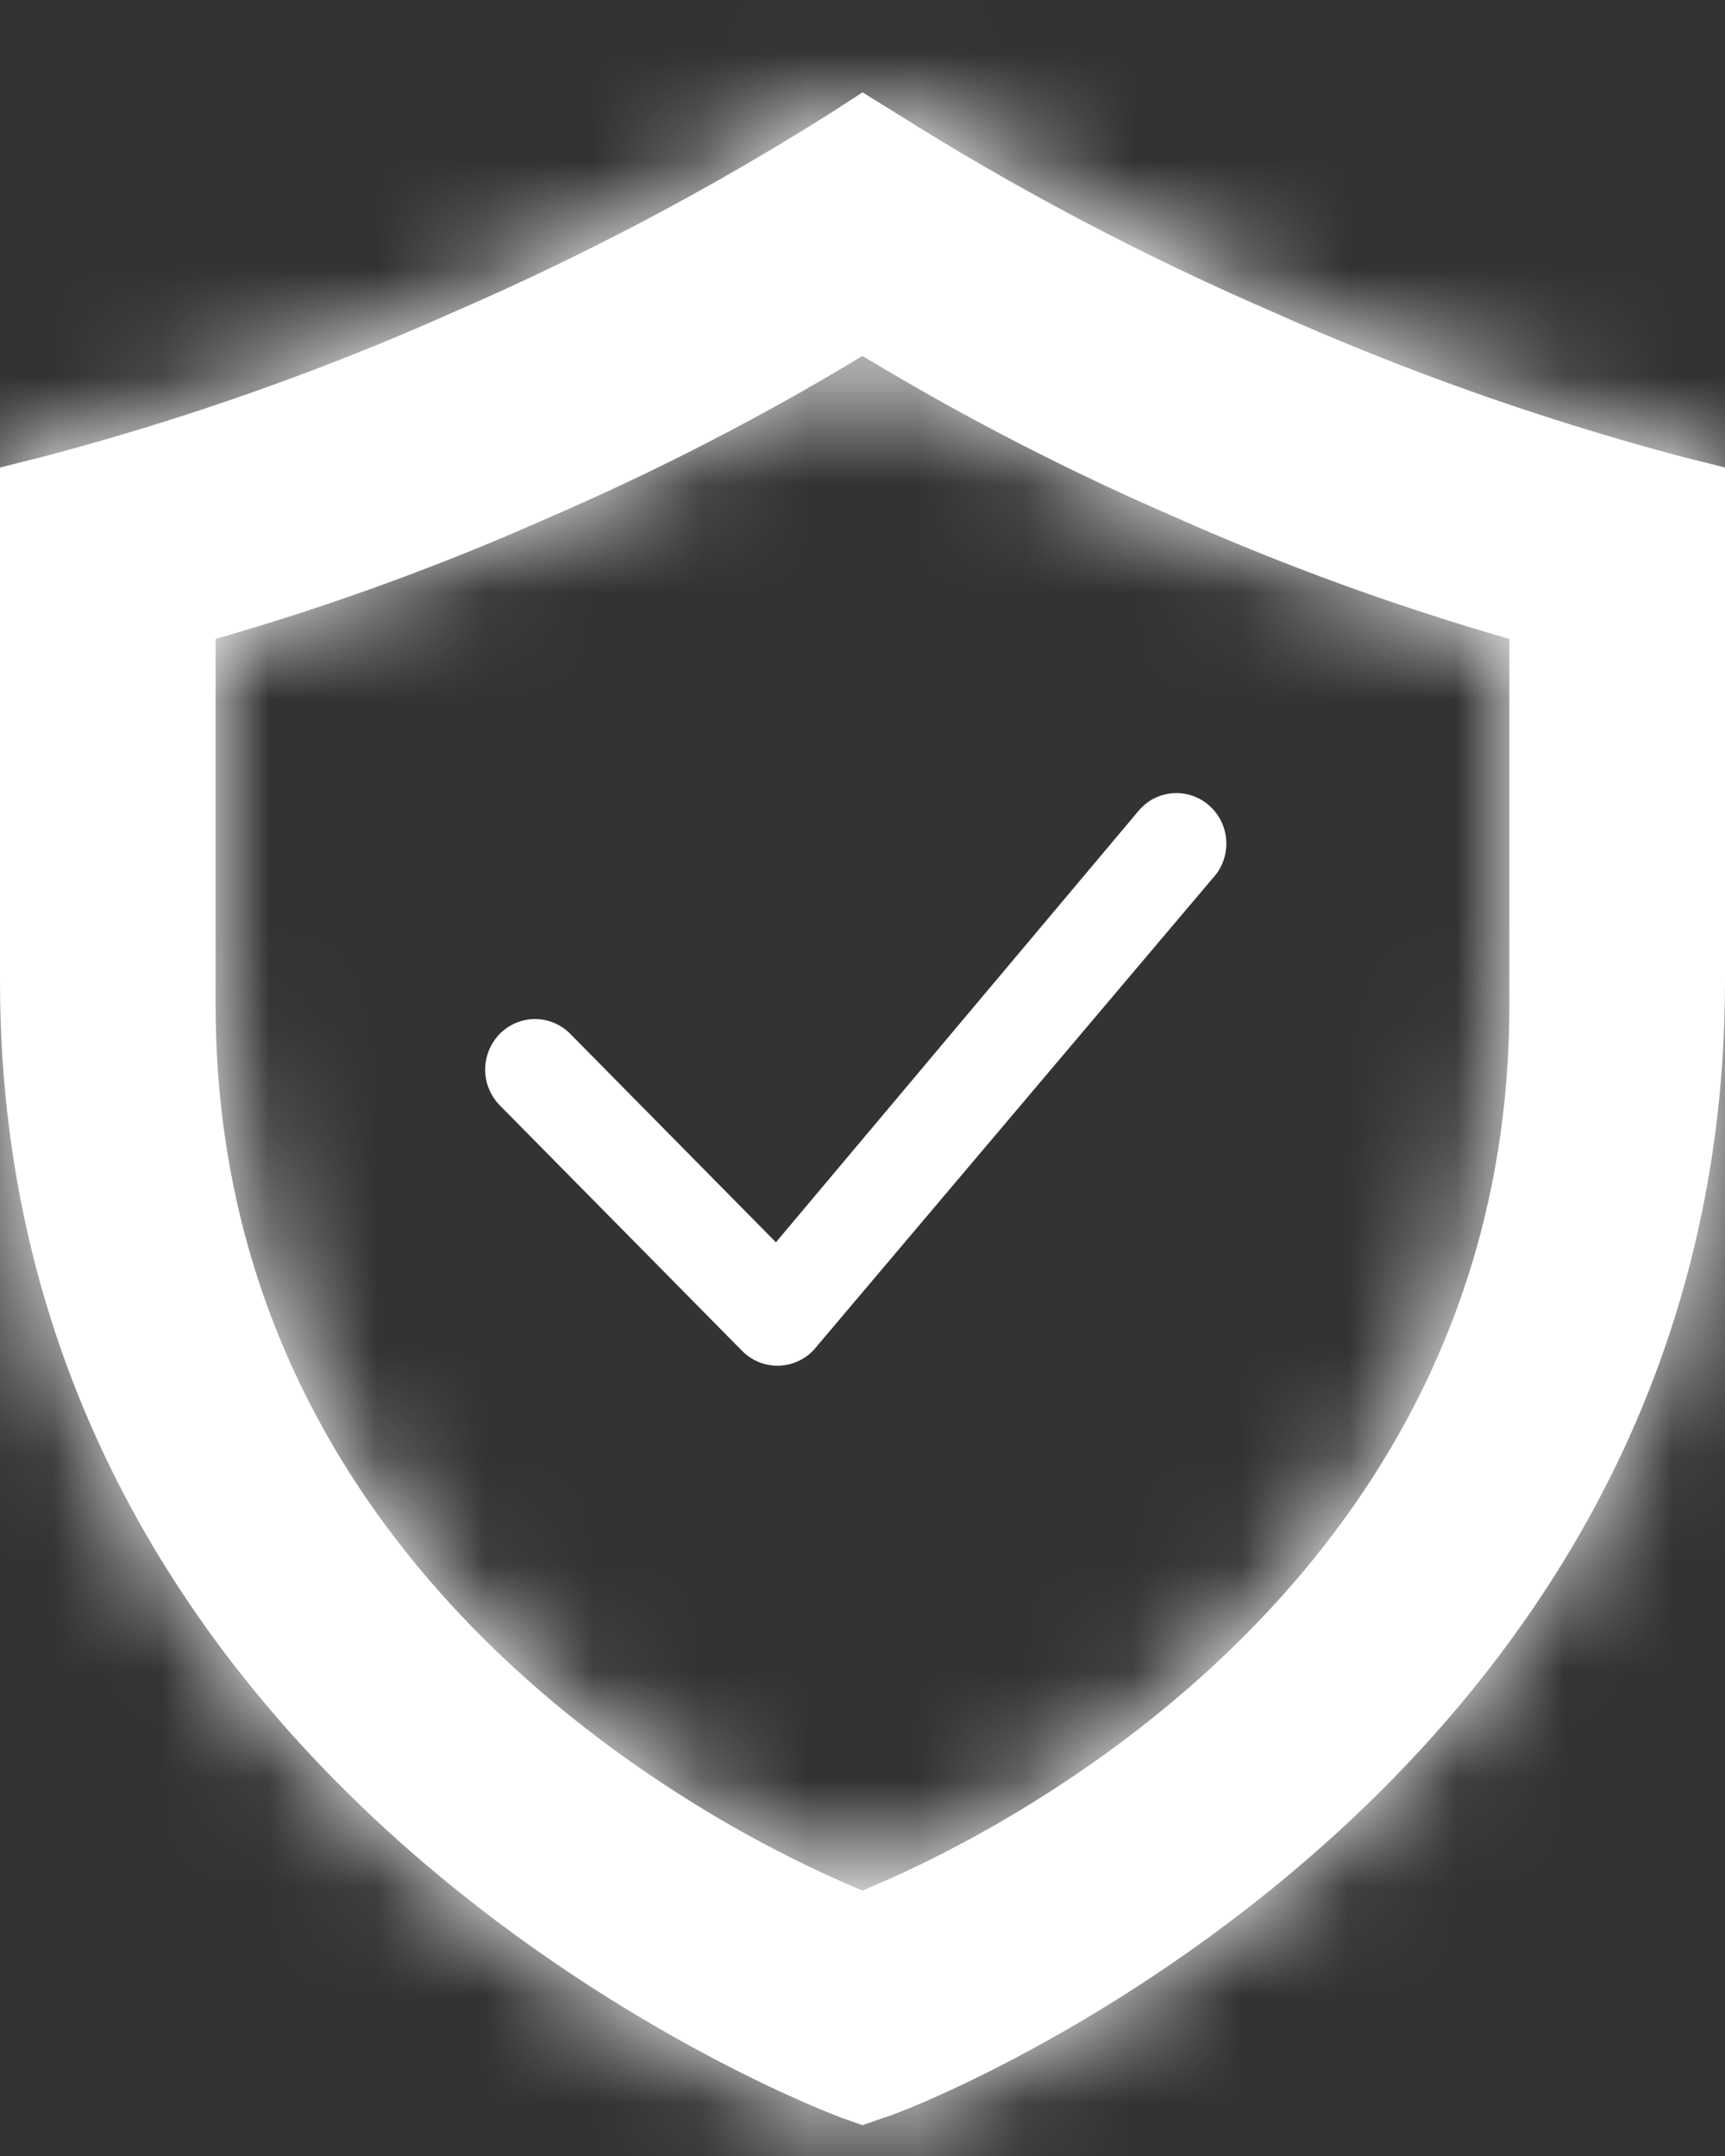 <svg width="16" height="20" viewBox="0 0 16 20" fill="none" xmlns="http://www.w3.org/2000/svg">
<rect x="0" y="0" width="16" height="20" fill="#333333" stroke="none"/>
<path d="M10.585 7.495C10.627 7.451 10.678 7.416 10.734 7.393C10.791 7.369 10.851 7.357 10.912 7.357C10.973 7.357 11.033 7.369 11.089 7.393C11.146 7.416 11.196 7.451 11.239 7.495C11.418 7.675 11.42 7.967 11.245 8.151L7.55 12.52C7.508 12.566 7.457 12.603 7.4 12.628C7.343 12.654 7.282 12.668 7.22 12.669C7.157 12.67 7.095 12.659 7.038 12.635C6.98 12.612 6.928 12.576 6.884 12.532L4.635 10.253C4.549 10.165 4.5 10.046 4.5 9.922C4.5 9.798 4.549 9.679 4.635 9.591C4.678 9.547 4.729 9.513 4.785 9.489C4.841 9.466 4.902 9.453 4.962 9.453C5.023 9.453 5.084 9.466 5.14 9.489C5.196 9.513 5.247 9.547 5.29 9.591L7.197 11.524L10.572 7.508C10.576 7.503 10.58 7.499 10.585 7.495Z" fill="white"/>
<mask id="path-2-inside-1_1106_286" fill="white">
<path d="M14.625 5.057C13.492 4.755 12.385 4.362 11.315 3.882C10.262 3.425 9.246 2.889 8.275 2.277L8 2.107L7.73 2.282C6.759 2.894 5.743 3.43 4.69 3.887C3.618 4.365 2.51 4.757 1.375 5.057L1 5.152V9.322C1 16.017 7.765 18.522 7.83 18.547L8 18.607L8.17 18.547C8.24 18.547 15 16.022 15 9.322V5.152L14.625 5.057ZM14 9.322C14 14.822 9 17.127 8 17.537C7 17.127 2 14.817 2 9.322V5.927C3.055 5.624 4.087 5.248 5.09 4.802C6.093 4.369 7.065 3.867 8 3.302C8.935 3.867 9.907 4.369 10.91 4.802C11.913 5.248 12.945 5.624 14 5.927V9.322Z"/>
</mask>
<path d="M14.625 5.057C13.492 4.755 12.385 4.362 11.315 3.882C10.262 3.425 9.246 2.889 8.275 2.277L8 2.107L7.73 2.282C6.759 2.894 5.743 3.43 4.69 3.887C3.618 4.365 2.51 4.757 1.375 5.057L1 5.152V9.322C1 16.017 7.765 18.522 7.83 18.547L8 18.607L8.17 18.547C8.24 18.547 15 16.022 15 9.322V5.152L14.625 5.057ZM14 9.322C14 14.822 9 17.127 8 17.537C7 17.127 2 14.817 2 9.322V5.927C3.055 5.624 4.087 5.248 5.09 4.802C6.093 4.369 7.065 3.867 8 3.302C8.935 3.867 9.907 4.369 10.91 4.802C11.913 5.248 12.945 5.624 14 5.927V9.322Z" fill="white"/>
<path d="M14.625 5.057L11.917 15.202L11.982 15.219L12.046 15.236L14.625 5.057ZM11.315 3.882L15.61 -5.699L15.552 -5.725L15.494 -5.751L11.315 3.882ZM8.275 2.277L13.872 -6.607L13.834 -6.631L13.796 -6.654L8.275 2.277ZM8 2.107L13.521 -6.824L7.867 -10.319L2.289 -6.704L8 2.107ZM7.73 2.282L13.327 11.166L13.384 11.13L13.441 11.093L7.73 2.282ZM4.69 3.887L0.511 -5.746L0.461 -5.724L0.412 -5.702L4.69 3.887ZM1.375 5.057L3.954 15.236L4.009 15.222L4.063 15.207L1.375 5.057ZM1 5.152L-1.579 -5.026L-9.5 -3.02V5.152H1ZM7.83 18.547L4.061 28.347L4.197 28.4L4.335 28.448L7.83 18.547ZM8 18.607L4.505 28.509L8 29.742L11.495 28.509L8 18.607ZM8.17 18.547V8.047H6.371L4.675 8.646L8.17 18.547ZM15 5.152H25.5V-3.02L17.578 -5.026L15 5.152ZM8 17.537L4.017 27.252L8 28.885L11.983 27.252L8 17.537ZM2 5.927L-0.901 -4.164L-8.5 -1.98V5.927H2ZM5.09 4.802L0.924 -4.836L0.874 -4.814L0.824 -4.792L5.09 4.802ZM8 3.302L13.433 -5.683L8 -8.968L2.567 -5.683L8 3.302ZM10.91 4.802L15.176 -4.792L15.126 -4.814L15.076 -4.836L10.91 4.802ZM14 5.927H24.5V-1.98L16.901 -4.164L14 5.927ZM17.333 -5.088C16.743 -5.245 16.167 -5.45 15.61 -5.699L7.02 13.463C8.603 14.173 10.241 14.755 11.917 15.202L17.333 -5.088ZM15.494 -5.751C14.932 -5.994 14.39 -6.28 13.872 -6.607L2.678 11.161C4.102 12.058 5.592 12.845 7.136 13.515L15.494 -5.751ZM13.796 -6.654L13.521 -6.824L2.479 11.038L2.754 11.208L13.796 -6.654ZM2.289 -6.704L2.019 -6.529L13.441 11.093L13.711 10.918L2.289 -6.704ZM2.133 -6.602C1.615 -6.275 1.073 -5.989 0.511 -5.746L8.869 13.52C10.413 12.85 11.903 12.063 13.327 11.166L2.133 -6.602ZM0.412 -5.702C-0.146 -5.453 -0.723 -5.249 -1.313 -5.093L4.063 15.207C5.742 14.762 7.382 14.184 8.968 13.476L0.412 -5.702ZM-1.204 -5.121L-1.579 -5.026L3.579 15.331L3.954 15.236L-1.204 -5.121ZM-9.5 5.152V9.322H11.5V5.152H-9.5ZM-9.5 9.322C-9.5 16.659 -5.661 21.631 -2.469 24.386C-0.89 25.748 0.651 26.692 1.796 27.302C2.38 27.613 2.891 27.854 3.296 28.032C3.499 28.121 3.677 28.195 3.826 28.255C3.976 28.315 4.124 28.372 4.061 28.347L11.599 8.747C11.573 8.737 11.552 8.729 11.551 8.728C11.548 8.727 11.545 8.726 11.544 8.726C11.543 8.725 11.541 8.725 11.541 8.725C11.54 8.724 11.544 8.726 11.549 8.728C11.56 8.732 11.572 8.737 11.586 8.742C11.613 8.753 11.638 8.762 11.659 8.771C11.701 8.788 11.728 8.799 11.74 8.804C11.762 8.814 11.735 8.803 11.675 8.771C11.614 8.739 11.537 8.694 11.454 8.639C11.371 8.584 11.302 8.531 11.25 8.486C11.13 8.383 11.194 8.404 11.298 8.597C11.354 8.701 11.411 8.835 11.45 8.988C11.491 9.144 11.5 9.264 11.5 9.322H-9.5ZM4.335 28.448L4.505 28.509L11.495 8.706L11.325 8.646L4.335 28.448ZM11.495 28.509L11.665 28.448L4.675 8.646L4.505 8.706L11.495 28.509ZM8.17 29.047C9 29.047 9.643 28.945 9.848 28.912C10.139 28.865 10.37 28.815 10.504 28.785C10.773 28.723 10.982 28.664 11.08 28.636C11.292 28.575 11.459 28.52 11.537 28.494C11.714 28.435 11.863 28.379 11.964 28.341C12.182 28.259 12.403 28.169 12.621 28.076C13.064 27.886 13.595 27.637 14.187 27.324C15.351 26.706 16.898 25.756 18.479 24.39C21.674 21.628 25.5 16.651 25.5 9.322H4.5C4.5 9.149 4.563 8.862 4.698 8.612C4.8 8.423 4.861 8.403 4.744 8.504C4.626 8.607 4.469 8.707 4.346 8.772C4.294 8.8 4.287 8.801 4.346 8.775C4.372 8.764 4.441 8.735 4.552 8.693C4.6 8.675 4.708 8.635 4.855 8.585C4.917 8.564 5.073 8.513 5.276 8.454C5.37 8.427 5.576 8.369 5.842 8.309C5.974 8.279 6.204 8.229 6.494 8.182C6.699 8.149 7.34 8.047 8.17 8.047V29.047ZM25.5 9.322V5.152H4.5V9.322H25.5ZM17.578 -5.026L17.203 -5.121L12.046 15.236L12.421 15.331L17.578 -5.026ZM3.5 9.322C3.5 9.043 3.577 8.653 3.761 8.276C3.922 7.943 4.089 7.778 4.118 7.75C4.14 7.729 4.109 7.761 4.022 7.812C3.945 7.857 3.918 7.862 4.017 7.822L11.983 27.252C13.069 26.807 15.917 25.523 18.632 22.927C21.511 20.174 24.5 15.639 24.5 9.322H3.5ZM11.983 7.822C12.086 7.864 12.06 7.86 11.982 7.814C11.895 7.762 11.863 7.73 11.884 7.75C11.912 7.776 12.077 7.941 12.239 8.273C12.422 8.649 12.5 9.04 12.5 9.322H-8.5C-8.5 15.638 -5.509 20.172 -2.634 22.923C0.079 25.519 2.925 26.805 4.017 27.252L11.983 7.822ZM12.5 9.322V5.927H-8.5V9.322H12.5ZM4.901 16.018C6.422 15.581 7.91 15.039 9.356 14.396L0.824 -4.792C0.264 -4.543 -0.312 -4.333 -0.901 -4.164L4.901 16.018ZM9.256 14.44C10.696 13.818 12.091 13.099 13.433 12.287L2.567 -5.683C2.039 -5.364 1.49 -5.081 0.924 -4.836L9.256 14.44ZM2.567 12.287C3.909 13.099 5.304 13.818 6.744 14.44L15.076 -4.836C14.51 -5.081 13.961 -5.364 13.433 -5.683L2.567 12.287ZM6.644 14.396C8.09 15.039 9.578 15.581 11.099 16.018L16.901 -4.164C16.312 -4.333 15.736 -4.543 15.176 -4.792L6.644 14.396ZM3.5 5.927V9.322H24.5V5.927H3.5Z" fill="white" mask="url(#path-2-inside-1_1106_286)"/>
<mask id="path-4-inside-2_1106_286" fill="white">
<path d="M15.571 4.229C14.277 3.883 13.011 3.434 11.789 2.886C10.585 2.364 9.424 1.751 8.314 1.051L8 0.857L7.691 1.057C6.582 1.756 5.42 2.369 4.217 2.891C2.992 3.438 1.725 3.885 0.429 4.229L0 4.337V9.103C0 16.754 7.731 19.617 7.806 19.646L8 19.714L8.194 19.646C8.274 19.646 16 16.76 16 9.103V4.337L15.571 4.229ZM14.857 9.103C14.857 15.389 9.143 18.023 8 18.491C6.857 18.023 1.143 15.383 1.143 9.103V5.223C2.348 4.876 3.528 4.447 4.674 3.937C5.82 3.442 6.932 2.869 8 2.223C9.068 2.869 10.18 3.442 11.326 3.937C12.472 4.447 13.652 4.876 14.857 5.223V9.103Z"/>
</mask>
<path d="M15.571 4.229C14.277 3.883 13.011 3.434 11.789 2.886C10.585 2.364 9.424 1.751 8.314 1.051L8 0.857L7.691 1.057C6.582 1.756 5.42 2.369 4.217 2.891C2.992 3.438 1.725 3.885 0.429 4.229L0 4.337V9.103C0 16.754 7.731 19.617 7.806 19.646L8 19.714L8.194 19.646C8.274 19.646 16 16.76 16 9.103V4.337L15.571 4.229ZM14.857 9.103C14.857 15.389 9.143 18.023 8 18.491C6.857 18.023 1.143 15.383 1.143 9.103V5.223C2.348 4.876 3.528 4.447 4.674 3.937C5.82 3.442 6.932 2.869 8 2.223C9.068 2.869 10.18 3.442 11.326 3.937C12.472 4.447 13.652 4.876 14.857 5.223V9.103Z" fill="white"/>
<path d="M15.571 4.229L12.477 15.823L12.551 15.842L12.624 15.861L15.571 4.229ZM11.789 2.886L16.697 -8.065L16.631 -8.094L16.564 -8.123L11.789 2.886ZM8.314 1.051L14.711 -9.101L14.668 -9.129L14.624 -9.156L8.314 1.051ZM8 0.857L14.31 -9.35L7.848 -13.345L1.473 -9.213L8 0.857ZM7.691 1.057L14.088 11.21L14.153 11.169L14.218 11.127L7.691 1.057ZM4.217 2.891L-0.558 -8.117L-0.615 -8.093L-0.672 -8.067L4.217 2.891ZM0.429 4.229L3.375 15.861L3.438 15.845L3.501 15.829L0.429 4.229ZM0 4.337L-2.947 -7.295L-12 -5.002V4.337H0ZM7.806 19.646L3.498 30.846L3.654 30.906L3.812 30.962L7.806 19.646ZM8 19.714L4.006 31.03L8 32.44L11.994 31.03L8 19.714ZM8.194 19.646V7.646H6.139L4.2 8.33L8.194 19.646ZM16 4.337H28V-5.002L18.947 -7.295L16 4.337ZM8 18.491L3.448 29.594L8 31.461L12.552 29.594L8 18.491ZM1.143 5.223L-2.173 -6.31L-10.857 -3.813V5.223H1.143ZM4.674 3.937L-0.087 -7.078L-0.144 -7.053L-0.201 -7.028L4.674 3.937ZM8 2.223L14.21 -8.046L8 -11.801L1.791 -8.046L8 2.223ZM11.326 3.937L16.201 -7.028L16.144 -7.053L16.087 -7.078L11.326 3.937ZM14.857 5.223H26.857V-3.813L18.173 -6.31L14.857 5.223ZM18.666 -7.366C17.992 -7.545 17.334 -7.779 16.697 -8.065L6.88 13.836C8.69 14.647 10.561 15.311 12.477 15.823L18.666 -7.366ZM16.564 -8.123C15.922 -8.401 15.303 -8.729 14.711 -9.101L1.917 11.204C3.545 12.23 5.248 13.129 7.013 13.895L16.564 -8.123ZM14.624 -9.156L14.31 -9.35L1.69 11.064L2.004 11.258L14.624 -9.156ZM1.473 -9.213L1.165 -9.013L14.218 11.127L14.527 10.927L1.473 -9.213ZM1.295 -9.096C0.703 -8.723 0.083 -8.396 -0.558 -8.117L8.993 13.9C10.757 13.135 12.461 12.235 14.088 11.21L1.295 -9.096ZM-0.672 -8.067C-1.31 -7.783 -1.969 -7.55 -2.644 -7.371L3.501 15.829C5.42 15.32 7.294 14.659 9.107 13.85L-0.672 -8.067ZM-2.518 -7.404L-2.947 -7.295L2.947 15.97L3.375 15.861L-2.518 -7.404ZM-12 4.337V9.103H12V4.337H-12ZM-12 9.103C-12 17.488 -7.613 23.17 -3.964 26.318C-2.16 27.875 -0.399 28.954 0.91 29.652C1.577 30.007 2.162 30.282 2.624 30.485C2.856 30.588 3.06 30.672 3.23 30.741C3.401 30.809 3.57 30.874 3.498 30.846L12.114 8.446C12.084 8.434 12.06 8.425 12.058 8.424C12.055 8.423 12.051 8.422 12.05 8.421C12.049 8.421 12.047 8.42 12.047 8.42C12.046 8.42 12.05 8.421 12.056 8.424C12.068 8.428 12.083 8.434 12.098 8.44C12.13 8.452 12.157 8.463 12.182 8.473C12.23 8.492 12.26 8.505 12.274 8.511C12.299 8.522 12.268 8.509 12.2 8.473C12.131 8.436 12.042 8.385 11.948 8.322C11.853 8.259 11.774 8.199 11.714 8.147C11.578 8.029 11.65 8.053 11.769 8.274C11.833 8.393 11.898 8.546 11.943 8.721C11.99 8.9 12 9.036 12 9.103H-12ZM3.812 30.962L4.006 31.03L11.994 8.398L11.8 8.33L3.812 30.962ZM11.994 31.03L12.188 30.962L4.2 8.33L4.006 8.398L11.994 31.03ZM8.194 31.646C9.143 31.646 9.877 31.529 10.113 31.491C10.445 31.438 10.709 31.38 10.862 31.346C11.169 31.276 11.409 31.208 11.52 31.176C11.762 31.107 11.953 31.043 12.042 31.014C12.244 30.946 12.415 30.883 12.531 30.839C12.78 30.745 13.032 30.643 13.282 30.536C13.787 30.319 14.395 30.035 15.071 29.676C16.401 28.97 18.169 27.885 19.976 26.323C23.627 23.166 28 17.479 28 9.103H4C4 8.904 4.072 8.577 4.226 8.291C4.342 8.075 4.412 8.053 4.279 8.168C4.143 8.285 3.965 8.4 3.824 8.474C3.765 8.506 3.756 8.507 3.824 8.478C3.854 8.465 3.933 8.432 4.059 8.384C4.114 8.363 4.237 8.317 4.405 8.261C4.477 8.237 4.655 8.178 4.887 8.111C4.994 8.08 5.229 8.014 5.533 7.945C5.685 7.91 5.948 7.853 6.279 7.8C6.513 7.762 7.246 7.646 8.194 7.646V31.646ZM28 9.103V4.337H4V9.103H28ZM18.947 -7.295L18.518 -7.404L12.624 15.861L13.053 15.97L18.947 -7.295ZM2.857 9.103C2.857 8.784 2.945 8.338 3.155 7.907C3.34 7.527 3.53 7.338 3.563 7.306C3.589 7.282 3.553 7.318 3.454 7.377C3.366 7.429 3.335 7.435 3.448 7.388L12.552 29.594C13.793 29.086 17.048 27.619 20.151 24.651C23.441 21.505 26.857 16.322 26.857 9.103H2.857ZM12.552 7.388C12.67 7.437 12.64 7.431 12.551 7.379C12.452 7.32 12.415 7.283 12.439 7.306C12.47 7.336 12.66 7.524 12.845 7.904C13.054 8.334 13.143 8.78 13.143 9.103H-10.857C-10.857 16.321 -7.439 21.503 -4.153 24.647C-1.053 27.613 2.2 29.083 3.448 29.594L12.552 7.388ZM13.143 9.103V5.223H-10.857V9.103H13.143ZM4.458 16.756C6.196 16.256 7.897 15.637 9.55 14.902L-0.201 -7.028C-0.841 -6.743 -1.5 -6.504 -2.173 -6.31L4.458 16.756ZM9.436 14.952C11.081 14.241 12.676 13.419 14.21 12.491L1.791 -8.046C1.187 -7.681 0.56 -7.358 -0.087 -7.078L9.436 14.952ZM1.791 12.491C3.324 13.419 4.919 14.241 6.564 14.952L16.087 -7.078C15.44 -7.358 14.813 -7.681 14.21 -8.046L1.791 12.491ZM6.45 14.902C8.103 15.637 9.804 16.256 11.542 16.756L18.173 -6.31C17.5 -6.504 16.841 -6.743 16.201 -7.028L6.45 14.902ZM2.857 5.223V9.103H26.857V5.223H2.857Z" fill="white" mask="url(#path-4-inside-2_1106_286)"/>
</svg>
